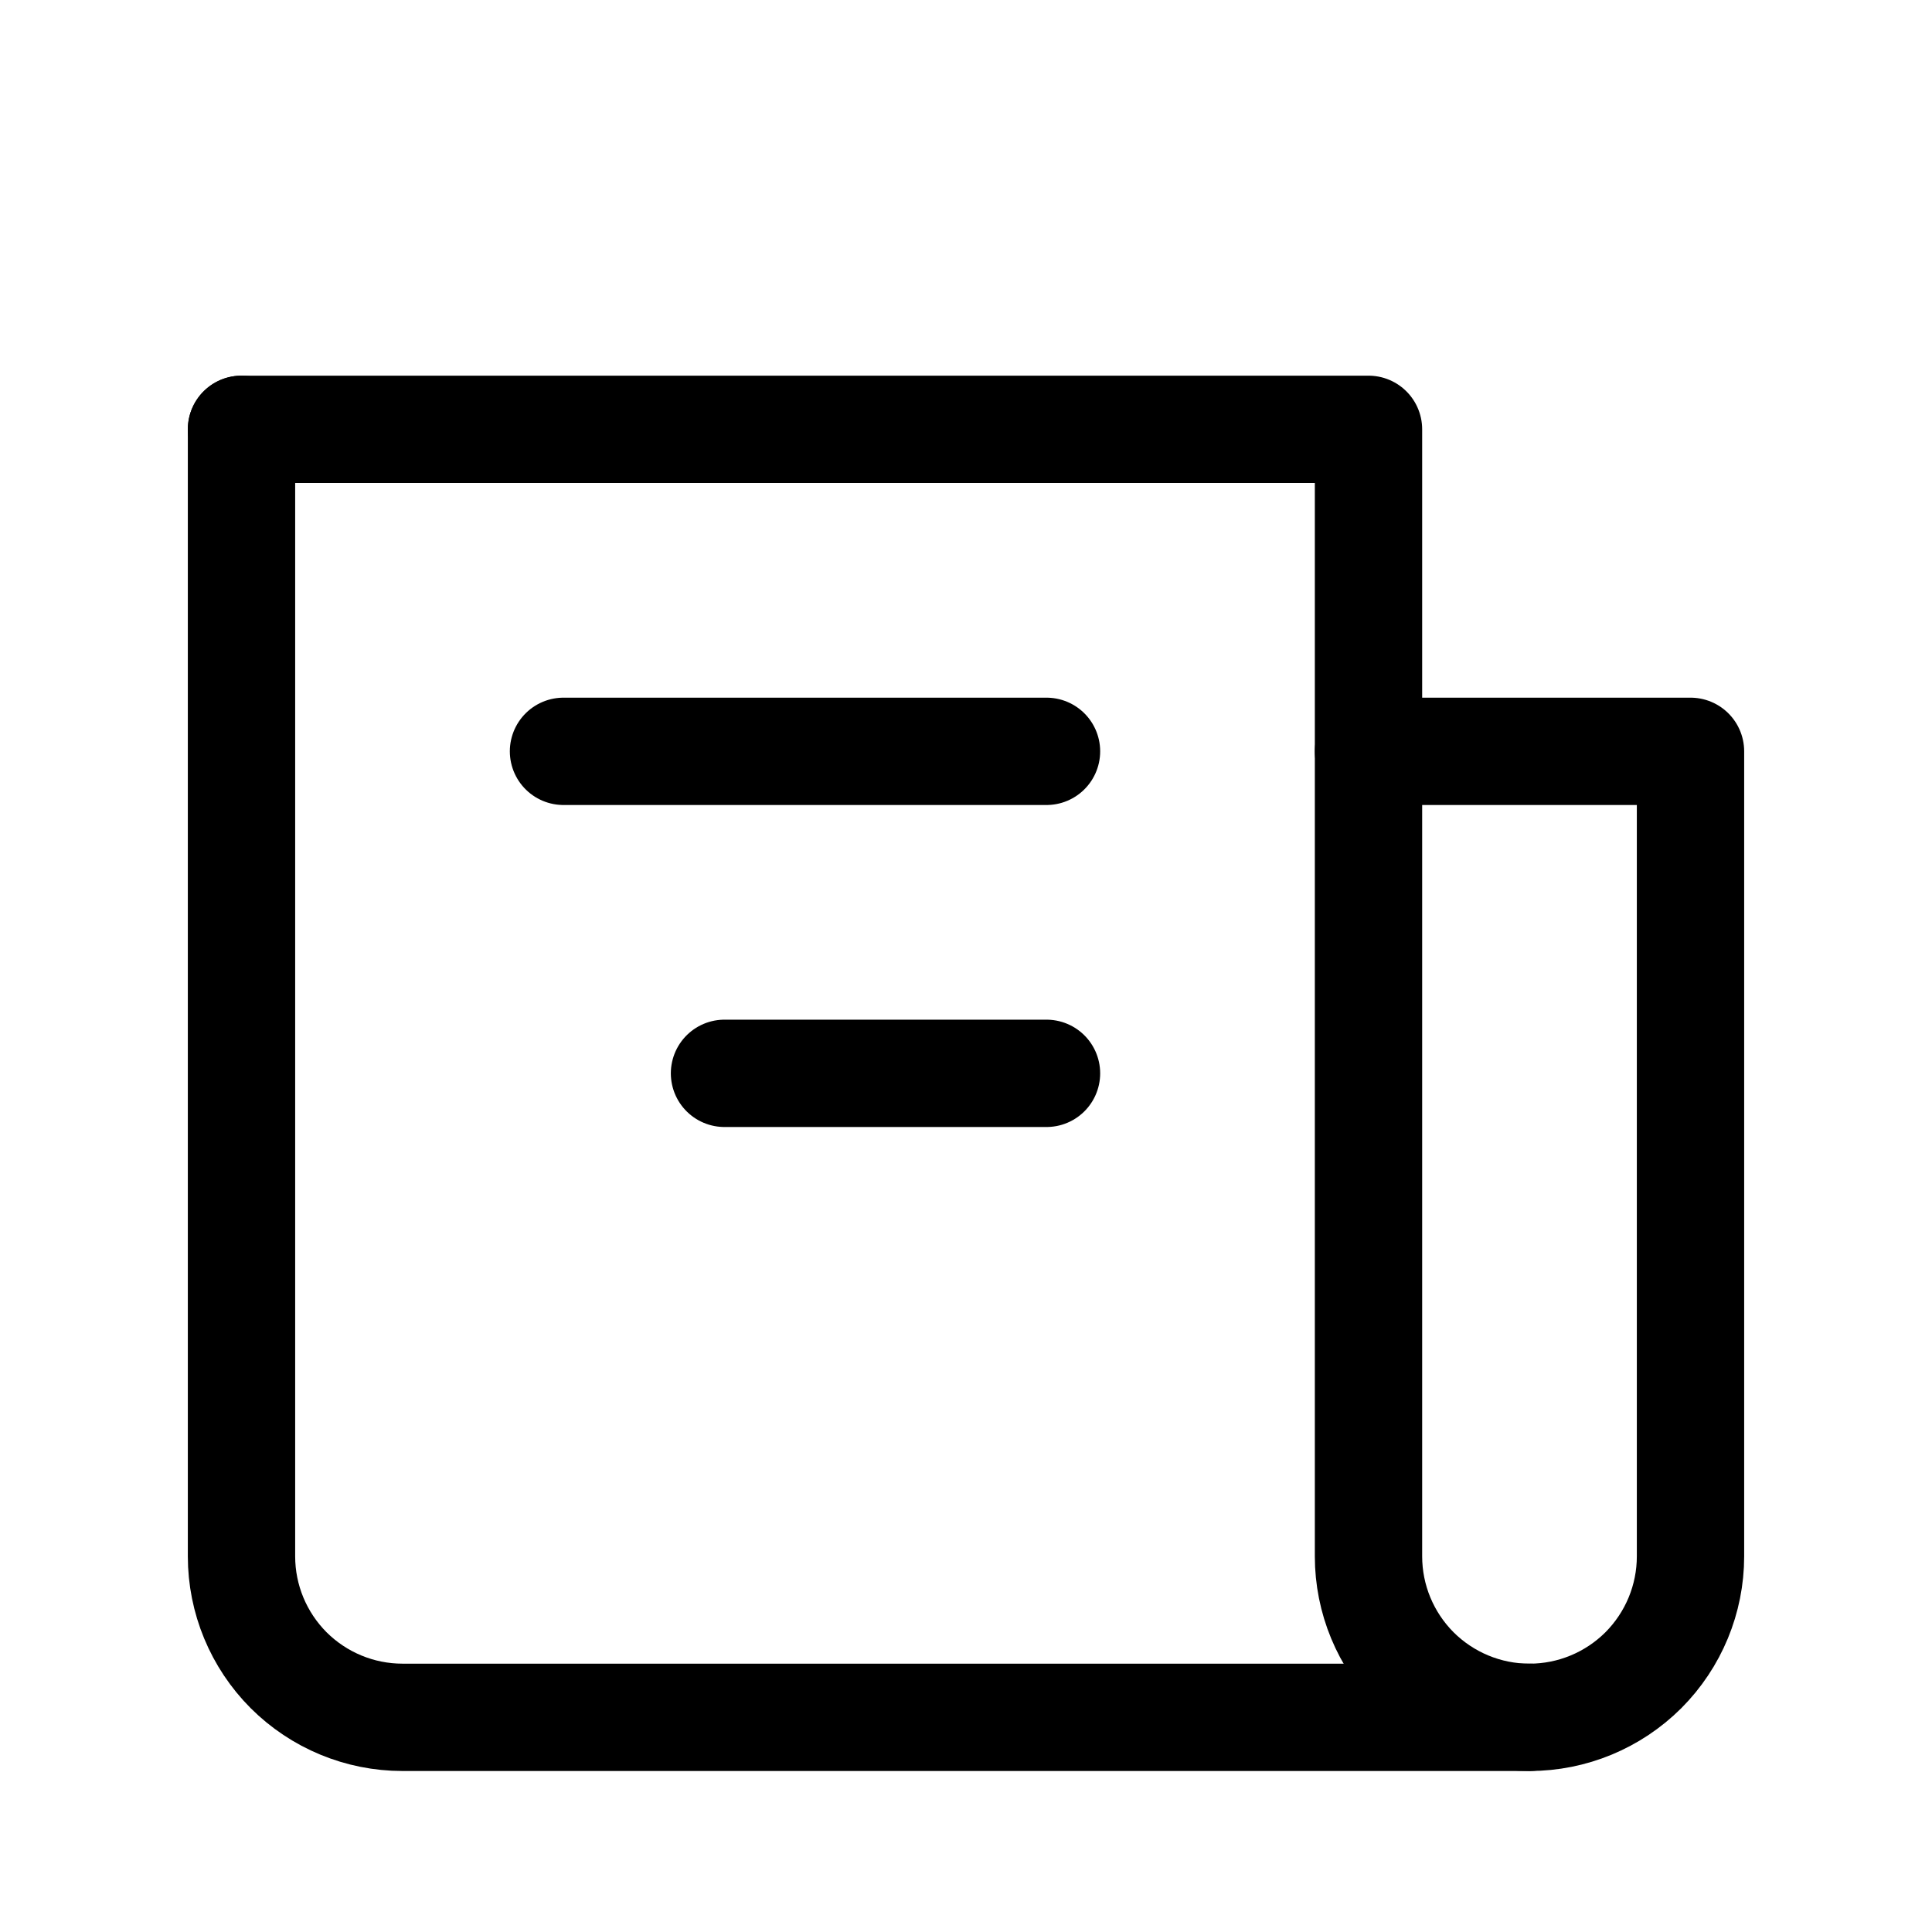 <svg width="18" height="18" viewBox="0 0 18 18" fill="none" xmlns="http://www.w3.org/2000/svg">
<g clip-path="url(#clip0_3299_7393)">
<g clip-path="url(#clip1_3299_7393)">
<path d="M2.25 4V14.5C2.25 14.898 2.408 15.279 2.689 15.561C2.971 15.842 3.352 16 3.75 16H14.25C14.648 16 15.029 15.842 15.311 15.561C15.592 15.279 15.75 14.898 15.75 14.5V7H12.75" stroke="black" stroke-linecap="round" stroke-linejoin="round"/>
<path d="M2.25 4H12.75V14.5C12.75 14.898 12.908 15.279 13.189 15.561C13.471 15.842 13.852 16 14.25 16M9.75 7H5.25M9.75 10H6.75" stroke="black" stroke-linecap="round" stroke-linejoin="round"/>
</g>
</g>
<defs>
<clipPath id="clip0_3299_7393">
<rect width="18" height="18" fill="white"/>
</clipPath>
<clipPath id="clip1_3299_7393">
<rect width="18" height="18" fill="white"/>
</clipPath>
</defs>
</svg>
